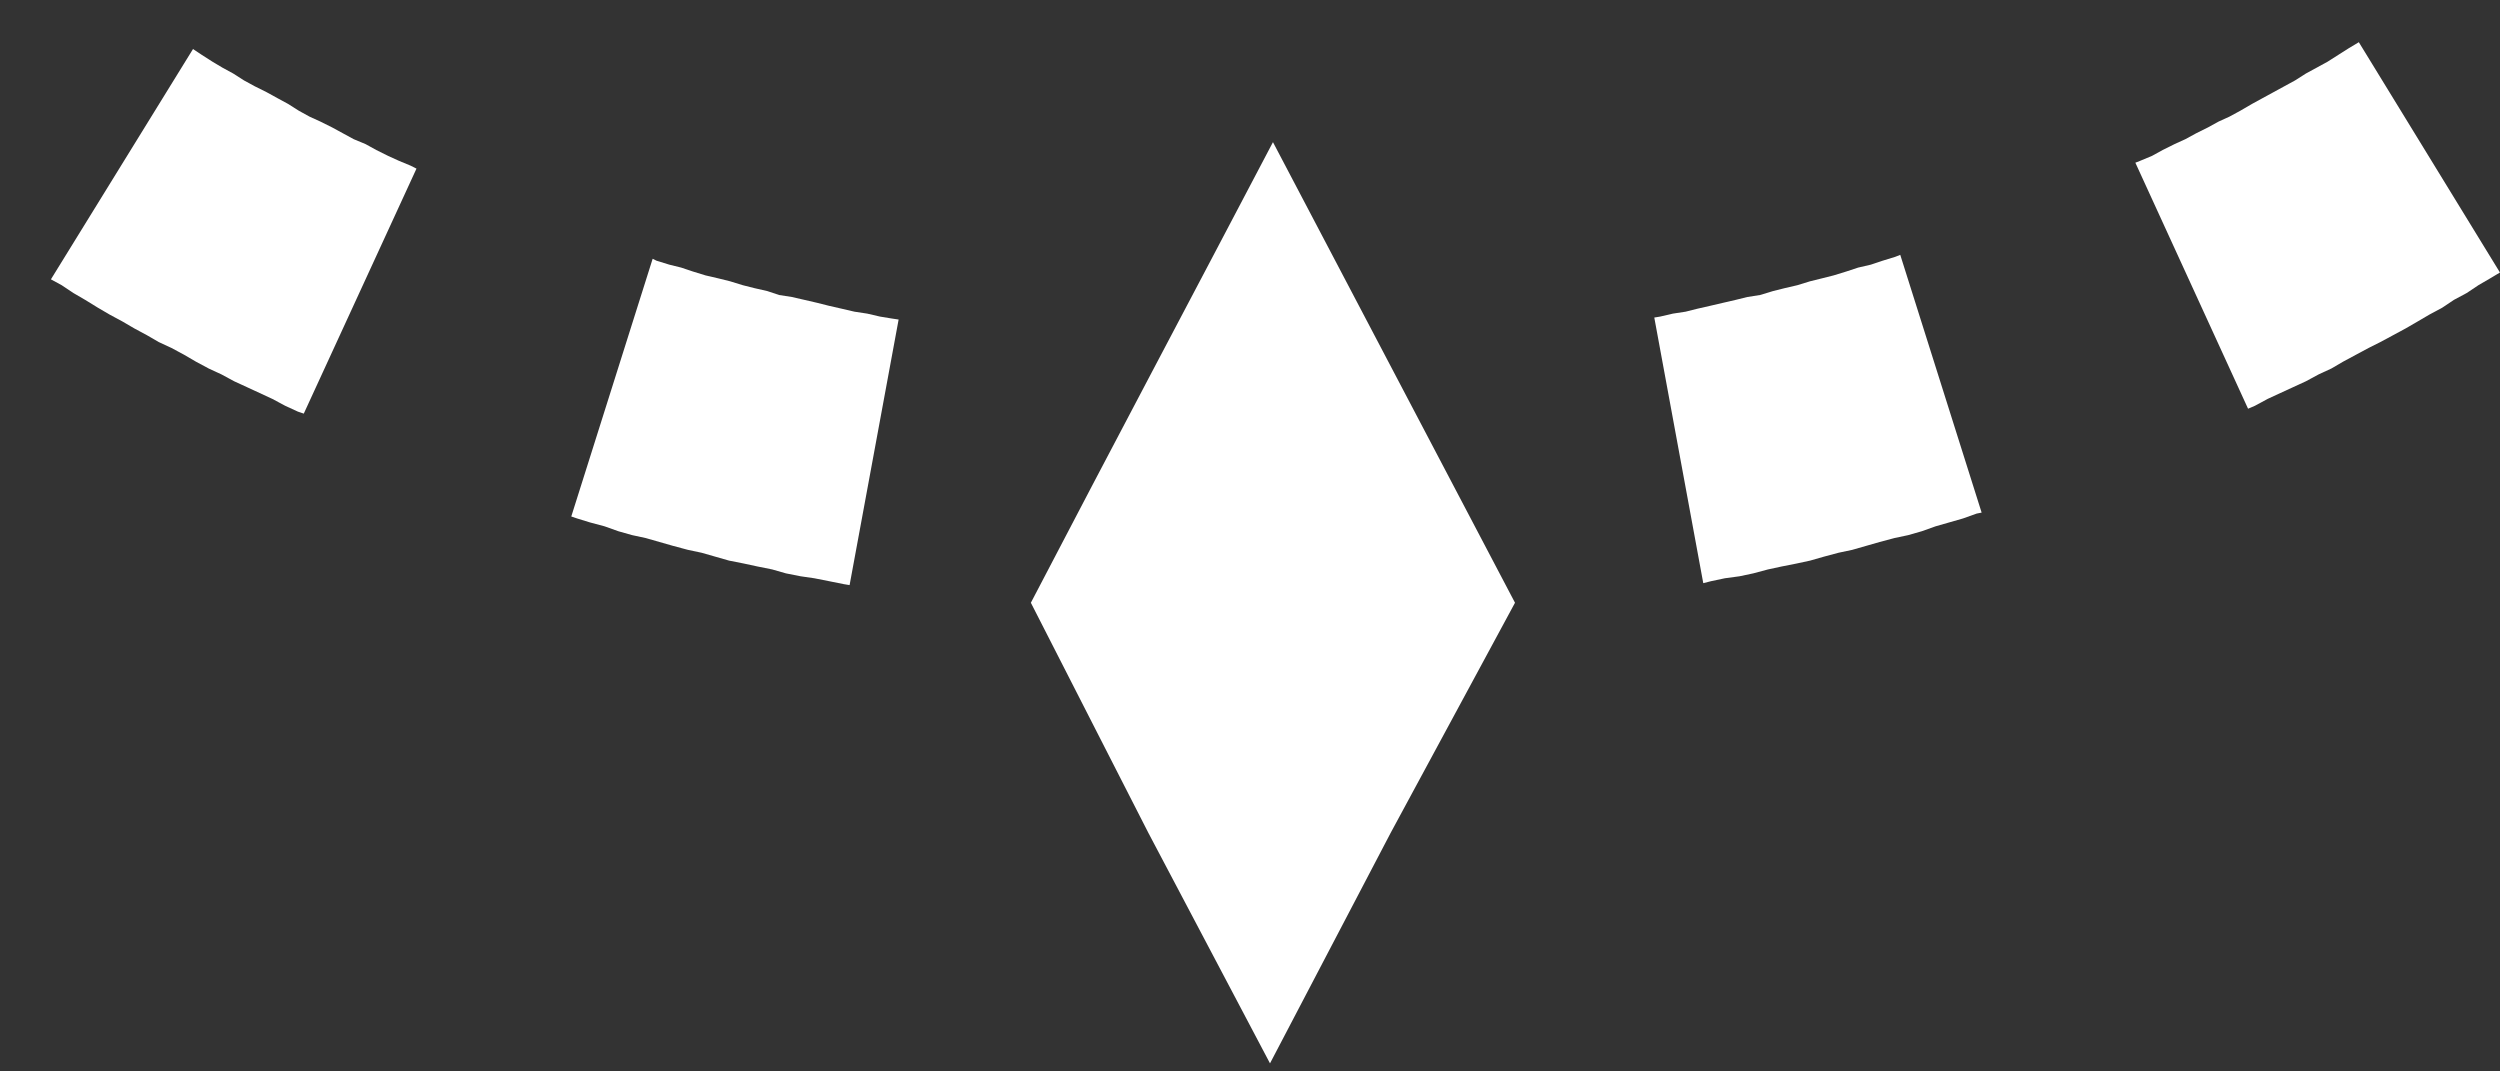<svg width="49" height="21" viewBox="0 0 49 21" fill="none" xmlns="http://www.w3.org/2000/svg">
<rect x="0" y="0" width="49" height="21" fill="#333333" stroke="none"/>
<path d="M24.892 20.842L22.51 16.328L20.205 11.814C21.857 8.644 23.317 5.898 24.95 2.786L29.694 11.814L27.255 16.328L24.892 20.842Z" fill="white"/>
<path d="M48.807 5.456L48.577 5.59L48.346 5.744L48.096 5.878L47.866 6.032L47.616 6.166L47.386 6.301L47.155 6.435L46.905 6.57L46.656 6.704L46.425 6.82L46.175 6.954L45.926 7.088L45.695 7.223L45.446 7.338L45.196 7.473L44.946 7.588L44.696 7.703L44.447 7.818L44.197 7.953L44.062 8.011L41.853 3.189L41.95 3.151L42.18 3.055L42.391 2.939L42.622 2.824L42.833 2.728L43.044 2.613L43.275 2.498L43.486 2.382L43.697 2.286L43.909 2.171L44.139 2.037L44.351 1.921L44.562 1.806L44.773 1.691L44.984 1.576L45.196 1.441L45.407 1.326L45.618 1.211L45.83 1.076L46.041 0.942L46.233 0.827L48.999 5.341L48.807 5.456Z" fill="white"/>
<path d="M38.474 10.162L38.206 10.239L37.937 10.316L37.668 10.412L37.399 10.489L37.13 10.546L36.842 10.623L36.573 10.7L36.304 10.777L36.035 10.834L35.747 10.911L35.478 10.988L35.209 11.046L34.921 11.103L34.652 11.161L34.364 11.238L34.095 11.295L33.807 11.334L33.538 11.391L33.384 11.43L32.424 6.224L32.539 6.205L32.789 6.147L33.038 6.109L33.269 6.051L33.519 5.994L33.768 5.936L34.018 5.878L34.249 5.821L34.498 5.782L34.748 5.706L34.979 5.648L35.228 5.59L35.478 5.513L35.709 5.456L35.939 5.398L36.189 5.321L36.419 5.245L36.669 5.187L36.899 5.11L37.149 5.033L37.245 4.995L38.84 10.047L38.743 10.066L38.474 10.162Z" fill="white"/>
<path d="M16.537 11.449L16.249 11.391L15.961 11.334L15.692 11.295L15.404 11.238L15.135 11.161L14.847 11.103L14.578 11.045L14.29 10.988L14.021 10.911L13.752 10.834L13.483 10.777L13.195 10.7L12.926 10.623L12.657 10.546L12.388 10.488L12.119 10.412L11.85 10.316L11.562 10.239L11.312 10.162L11.197 10.123L12.792 5.072L12.868 5.11L13.118 5.187L13.349 5.244L13.579 5.321L13.829 5.398L14.079 5.456L14.309 5.513L14.559 5.59L14.789 5.648L15.039 5.705L15.27 5.782L15.519 5.821L15.769 5.878L16.019 5.936L16.249 5.994L16.499 6.051L16.748 6.109L16.998 6.147L17.248 6.205L17.479 6.243L17.613 6.263L16.652 11.468L16.537 11.449Z" fill="white"/>
<path d="M5.839 8.068L5.589 7.953L5.339 7.819L5.089 7.703L4.84 7.588L4.59 7.473L4.34 7.338L4.091 7.223L3.841 7.089L3.61 6.954L3.361 6.82L3.111 6.704L2.88 6.57L2.631 6.436L2.4 6.301L2.151 6.167L1.92 6.032L1.67 5.878L1.44 5.744L1.209 5.59L0.998 5.475L3.783 0.961L3.956 1.076L4.167 1.211L4.36 1.326L4.571 1.441L4.782 1.576L4.993 1.691L5.224 1.806L5.435 1.922L5.647 2.037L5.858 2.171L6.069 2.287L6.28 2.383L6.511 2.498L6.722 2.613L6.933 2.728L7.164 2.824L7.375 2.94L7.606 3.055L7.817 3.151L8.048 3.247L8.163 3.305L5.954 8.107L5.839 8.068Z" fill="white"/>
</svg>
